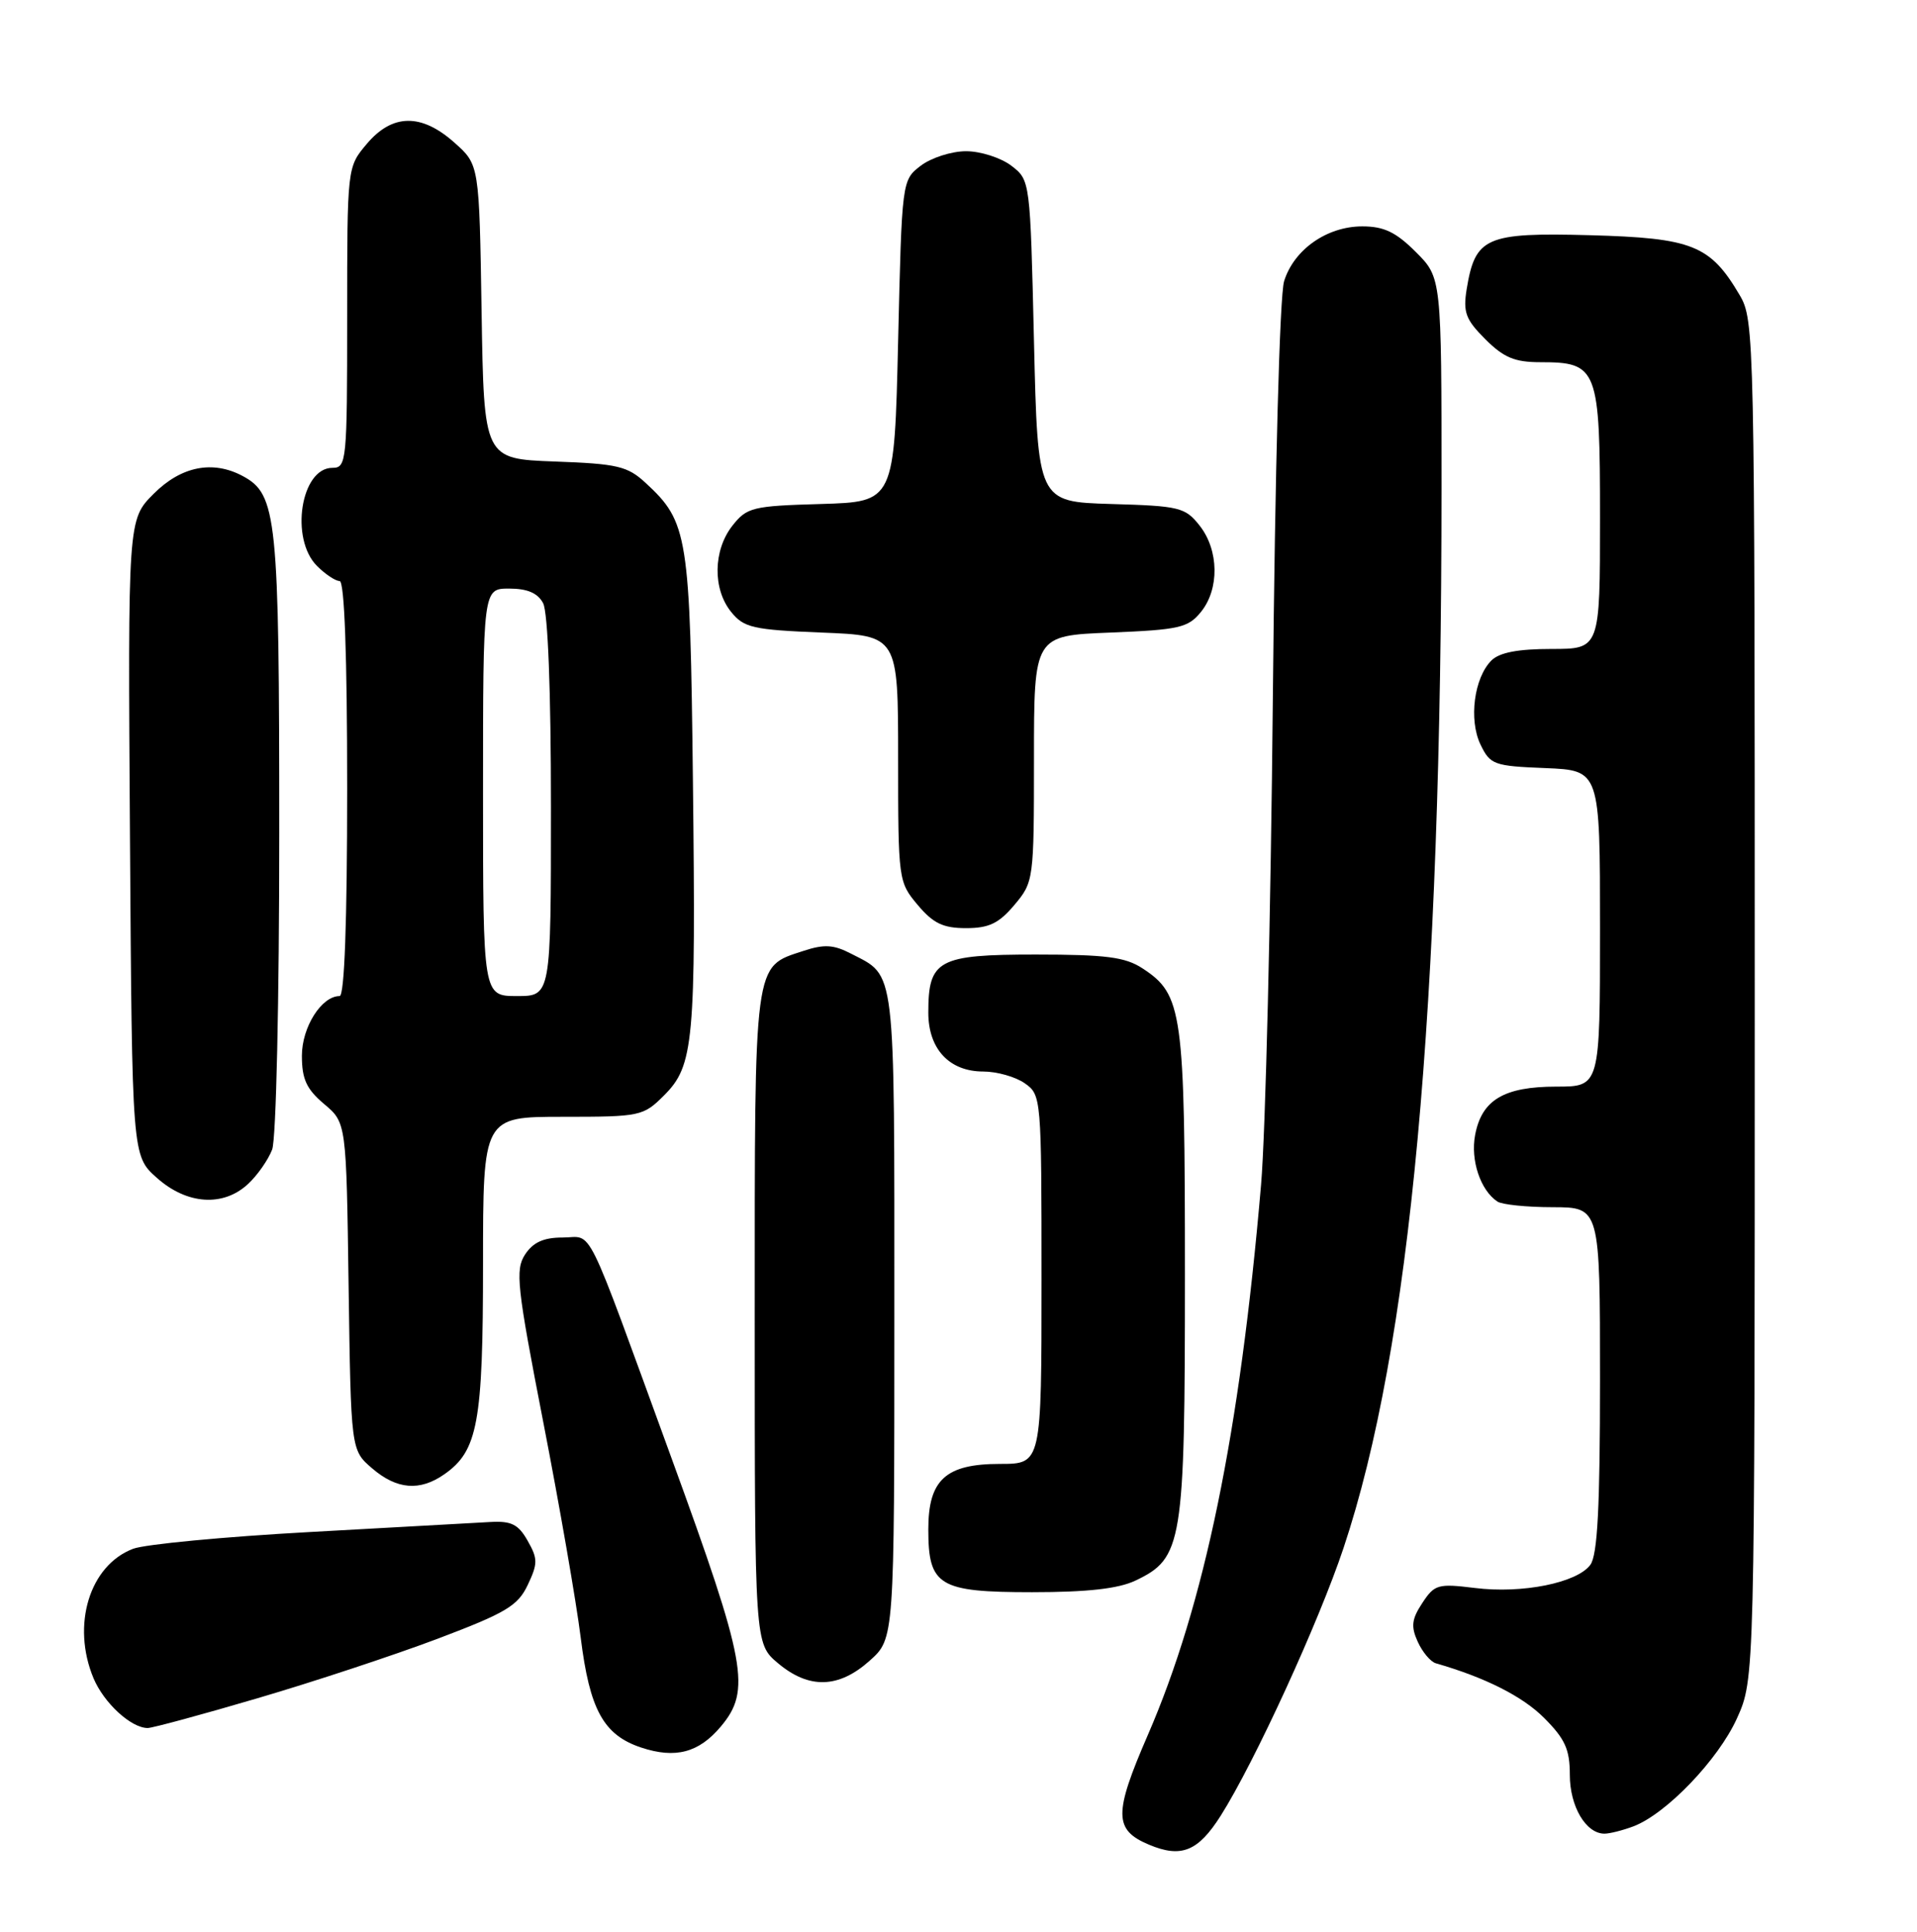 <?xml version="1.0" encoding="UTF-8" standalone="no"?>
<!DOCTYPE svg PUBLIC "-//W3C//DTD SVG 1.1//EN" "http://www.w3.org/Graphics/SVG/1.1/DTD/svg11.dtd" >
<svg xmlns="http://www.w3.org/2000/svg" xmlns:xlink="http://www.w3.org/1999/xlink" version="1.1" viewBox="0 0 254 256">
 <g >
 <path fill="currentColor"
d=" M 161.75 240.61 C 166.22 233.55 174.76 214.92 178.02 205.13 C 186.88 178.57 190.99 134.03 191.00 64.65 C 191.00 36.80 191.00 36.80 187.60 33.40 C 184.96 30.76 183.37 30.00 180.50 30.00 C 175.82 30.00 171.44 33.07 170.14 37.27 C 169.56 39.16 168.94 62.11 168.65 92.50 C 168.38 121.10 167.68 150.12 167.09 157.00 C 164.27 189.95 159.60 212.62 152.08 229.94 C 147.55 240.37 147.58 242.50 152.24 244.46 C 156.52 246.26 158.75 245.35 161.75 240.61 Z  M 216.43 242.03 C 220.79 240.37 227.66 233.20 230.14 227.73 C 232.50 222.50 232.50 222.50 232.50 132.50 C 232.50 44.30 232.46 42.43 230.50 39.10 C 226.60 32.48 224.25 31.54 210.66 31.17 C 196.86 30.80 195.46 31.42 194.33 38.33 C 193.84 41.39 194.20 42.35 196.80 44.95 C 199.24 47.39 200.69 48.00 204.09 48.00 C 211.70 48.00 212.00 48.78 212.00 68.65 C 212.00 86.00 212.00 86.00 205.57 86.00 C 201.13 86.00 198.67 86.47 197.61 87.53 C 195.31 89.83 194.59 95.38 196.16 98.66 C 197.45 101.34 197.92 101.52 204.76 101.79 C 212.00 102.09 212.00 102.09 212.00 123.04 C 212.00 144.00 212.00 144.00 206.22 144.00 C 199.28 144.00 196.32 145.76 195.45 150.42 C 194.82 153.75 196.16 157.74 198.40 159.23 C 199.00 159.64 202.31 159.98 205.75 159.98 C 212.00 160.00 212.00 160.00 212.00 182.81 C 212.00 199.74 211.67 206.07 210.72 207.37 C 208.97 209.76 201.68 211.23 195.40 210.44 C 190.53 209.84 190.07 209.97 188.45 212.44 C 187.04 214.58 186.93 215.55 187.85 217.57 C 188.47 218.94 189.55 220.22 190.24 220.42 C 196.78 222.30 201.72 224.79 204.58 227.65 C 207.37 230.44 208.00 231.83 208.00 235.20 C 208.00 239.39 210.13 243.00 212.59 243.00 C 213.29 243.00 215.02 242.56 216.43 242.03 Z  M 95.51 228.80 C 99.54 224.01 98.89 220.44 88.98 193.25 C 77.23 161.04 78.69 164.00 74.54 164.00 C 72.02 164.00 70.64 164.63 69.57 166.25 C 68.25 168.28 68.48 170.45 71.99 188.50 C 74.13 199.50 76.36 212.32 76.94 217.00 C 78.13 226.59 79.97 229.93 84.96 231.59 C 89.49 233.09 92.59 232.28 95.51 228.80 Z  M 34.10 225.06 C 41.47 222.90 52.20 219.35 57.96 217.18 C 67.03 213.75 68.61 212.81 69.92 210.05 C 71.27 207.20 71.27 206.57 69.91 204.18 C 68.68 202.00 67.75 201.54 64.95 201.70 C 63.05 201.81 52.28 202.41 41.00 203.03 C 29.72 203.65 19.21 204.65 17.63 205.25 C 11.86 207.45 9.45 215.35 12.39 222.40 C 13.77 225.69 17.37 229.00 19.57 229.00 C 20.19 229.00 26.73 227.23 34.10 225.06 Z  M 115.23 220.08 C 118.50 217.16 118.50 217.16 118.50 174.24 C 118.50 127.53 118.73 129.46 112.76 126.38 C 110.45 125.18 109.20 125.11 106.44 126.02 C 99.82 128.20 100.00 126.86 100.00 174.63 C 100.00 217.82 100.00 217.82 103.08 220.41 C 107.18 223.86 111.12 223.76 115.23 220.08 Z  M 150.43 209.47 C 156.70 206.49 157.00 204.65 157.00 168.93 C 157.00 134.01 156.70 131.81 151.38 128.33 C 149.09 126.83 146.55 126.50 137.22 126.50 C 124.29 126.50 123.00 127.20 123.00 134.19 C 123.00 139.01 125.78 142.00 130.28 142.00 C 132.08 142.00 134.56 142.70 135.78 143.56 C 137.97 145.09 138.00 145.43 138.00 169.56 C 138.00 194.00 138.00 194.00 132.50 194.00 C 125.30 194.00 123.00 196.10 123.00 202.67 C 123.00 210.16 124.38 211.00 136.75 211.00 C 144.07 211.00 148.17 210.54 150.43 209.47 Z  M 58.88 195.37 C 63.31 192.27 64.00 188.53 64.00 167.53 C 64.00 148.00 64.00 148.00 74.58 148.00 C 84.86 148.00 85.23 147.92 87.99 145.16 C 91.93 141.22 92.21 138.12 91.81 103.47 C 91.44 70.89 91.16 69.18 85.55 64.00 C 83.14 61.77 81.82 61.46 73.48 61.16 C 64.12 60.81 64.12 60.81 63.81 41.32 C 63.50 21.83 63.50 21.83 60.23 18.92 C 55.84 14.99 51.98 15.05 48.59 19.08 C 46.00 22.15 46.00 22.15 46.00 42.08 C 46.00 61.21 45.92 62.00 44.04 62.00 C 39.86 62.00 38.39 71.39 42.00 75.00 C 43.10 76.10 44.45 77.00 45.00 77.00 C 45.64 77.00 46.00 86.83 46.00 104.50 C 46.00 122.17 45.64 132.00 45.00 132.00 C 42.60 132.00 40.00 136.12 40.00 139.91 C 40.00 143.01 40.61 144.33 42.94 146.30 C 45.89 148.78 45.89 148.78 46.19 170.48 C 46.50 192.18 46.50 192.18 49.31 194.59 C 52.58 197.40 55.63 197.65 58.88 195.37 Z  M 32.87 156.90 C 34.11 155.75 35.54 153.70 36.06 152.34 C 36.59 150.95 37.00 132.58 37.00 110.40 C 37.00 68.42 36.70 65.52 32.15 63.08 C 28.18 60.96 24.01 61.79 20.37 65.43 C 16.94 68.86 16.94 68.86 17.22 111.01 C 17.50 153.17 17.50 153.17 20.77 156.08 C 24.75 159.64 29.58 159.97 32.87 156.90 Z  M 134.41 119.92 C 136.96 116.89 137.00 116.62 137.00 100.54 C 137.00 84.23 137.00 84.23 147.12 83.83 C 156.24 83.46 157.43 83.19 159.12 81.10 C 161.59 78.06 161.51 72.92 158.96 69.67 C 157.04 67.23 156.30 67.05 147.21 66.79 C 137.50 66.50 137.50 66.50 137.00 45.19 C 136.50 23.90 136.50 23.88 134.00 21.96 C 132.62 20.91 129.93 20.04 128.00 20.04 C 126.08 20.04 123.38 20.91 122.00 21.96 C 119.50 23.88 119.50 23.90 119.00 45.19 C 118.50 66.50 118.50 66.50 108.79 66.79 C 99.70 67.05 98.96 67.23 97.04 69.67 C 94.49 72.92 94.41 78.06 96.88 81.10 C 98.57 83.19 99.76 83.46 108.88 83.83 C 119.00 84.23 119.00 84.23 119.00 100.54 C 119.00 116.62 119.04 116.89 121.59 119.92 C 123.65 122.37 124.96 123.00 128.00 123.00 C 131.04 123.00 132.35 122.37 134.41 119.92 Z  M 64.00 105.00 C 64.00 78.00 64.00 78.00 67.46 78.00 C 69.87 78.00 71.25 78.59 71.96 79.93 C 72.60 81.12 73.00 91.57 73.00 106.93 C 73.00 132.00 73.00 132.00 68.50 132.00 C 64.00 132.00 64.00 132.00 64.00 105.00 Z "/>
</g>
</svg>